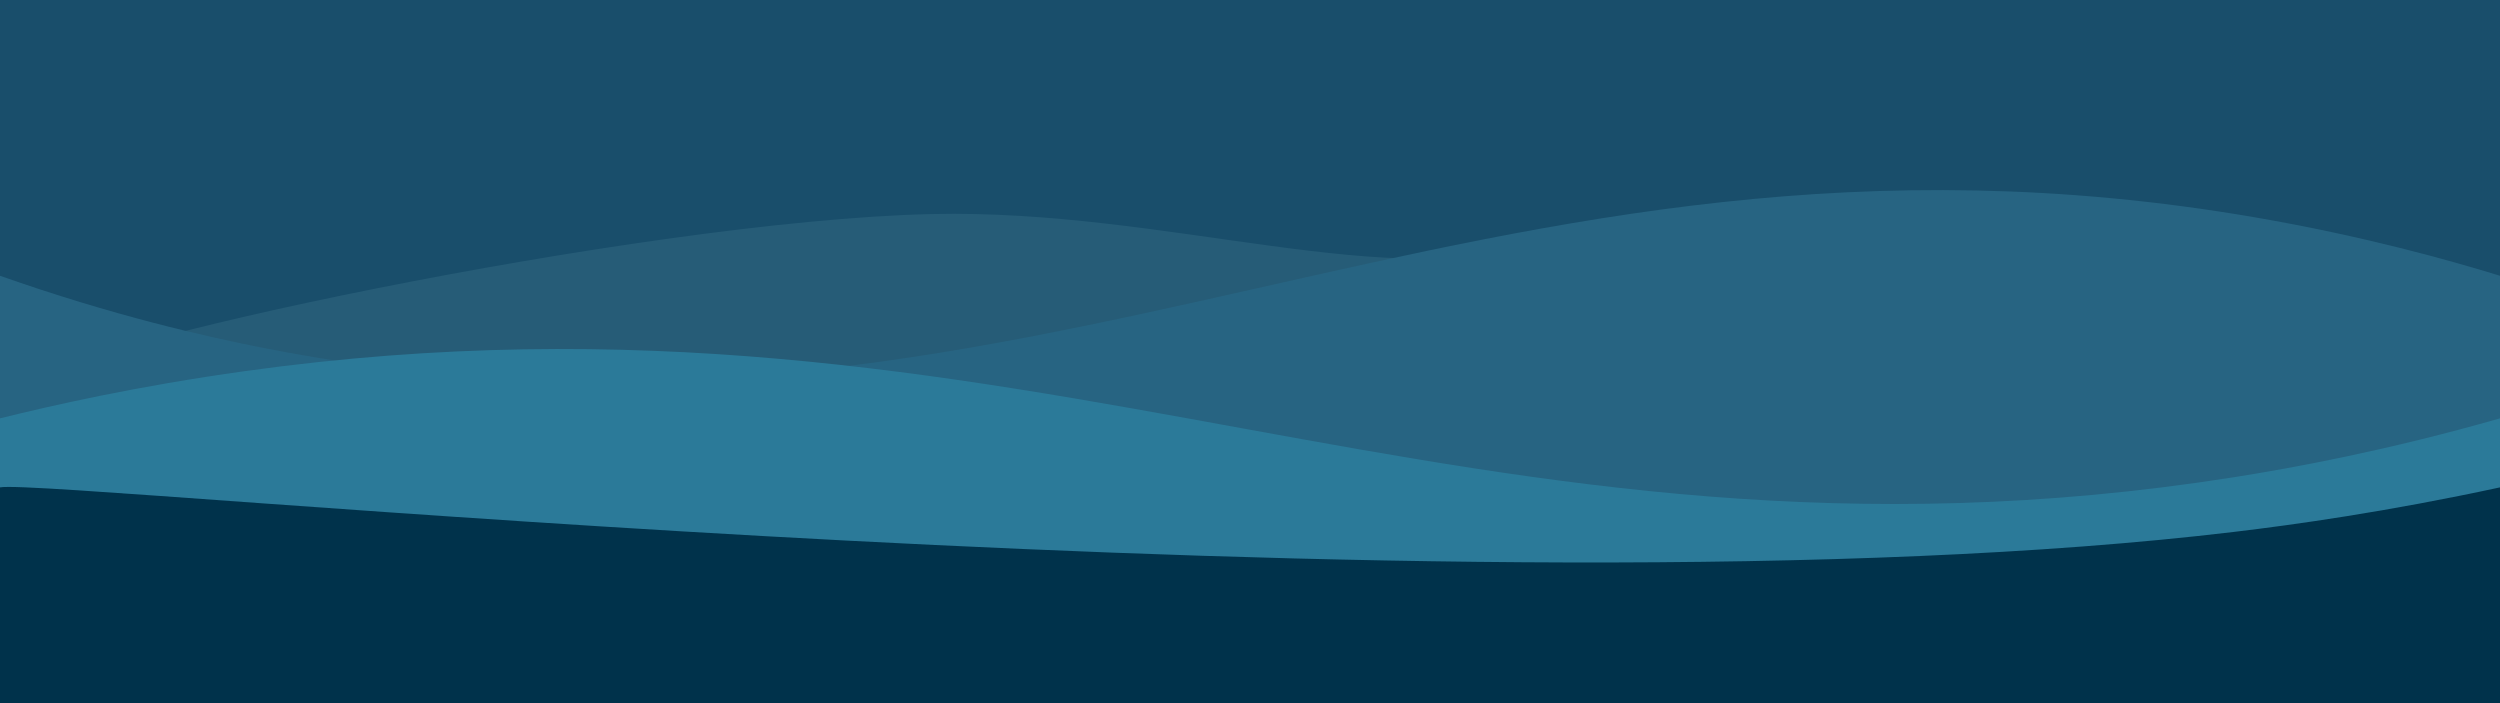 <?xml version="1.0" encoding="utf-8"?>
<!-- Generator: Adobe Illustrator 22.1.0, SVG Export Plug-In . SVG Version: 6.00 Build 0)  -->
<svg version="1.1" id="Layer_1" xmlns="http://www.w3.org/2000/svg" xmlns:xlink="http://www.w3.org/1999/xlink" x="0px" y="0px"
	 viewBox="0 0 1920 540" style="enable-background:new 0 0 1920 540;" xml:space="preserve">
<style type="text/css">
	.st0{fill:#244551;}
	.st1{fill:#194E6B;}
	.st2{fill:#265C77;}
	.st3{fill:#276482;}
	.st4{fill:#2B7A99;}
	.st5{fill:#00324B;}
</style>
<path class="st0" d="M1976,1153"/>
<rect class="st1" width="1920" height="540"/>
<path class="st2" d="M1403.2,262c-66.5,13.7-304.3,120.5-682.8,129.3S33.8,356.4,32.3,293.7c-0.6-25.6,459.2-124.1,682.8-129.3
	c182.6-4.2,356,62.6,472,20.2C1307.9,140.4,1512.6,239.4,1403.2,262z"/>
<path class="st3" d="M1920,482H0V211.8c86.5,30.5,158.1,46.8,204.3,55.8c590.2,115.2,926.4-204,1527.4-100.7
	c83.5,14.4,149.7,33,188.3,44.9C1920,301.9,1920,391.9,1920,482z"/>
<path class="st4" d="M0,540h1920V321.3c-86.5,24.7-158.1,37.9-204.3,45.2C1125.4,459.7,789.3,201.3,188.3,285
	C104.8,296.6,38.6,311.7,0,321.3C0,394.2,0,467.1,0,540z"/>
<path class="st5" d="M0,540h1920V374.3c-86.5,18.7-158.1,28.7-204.3,34.2C1125.4,479.2,38.6,367.1,0,374.3C0,429.6,0,484.8,0,540z"
	/>
</svg>

